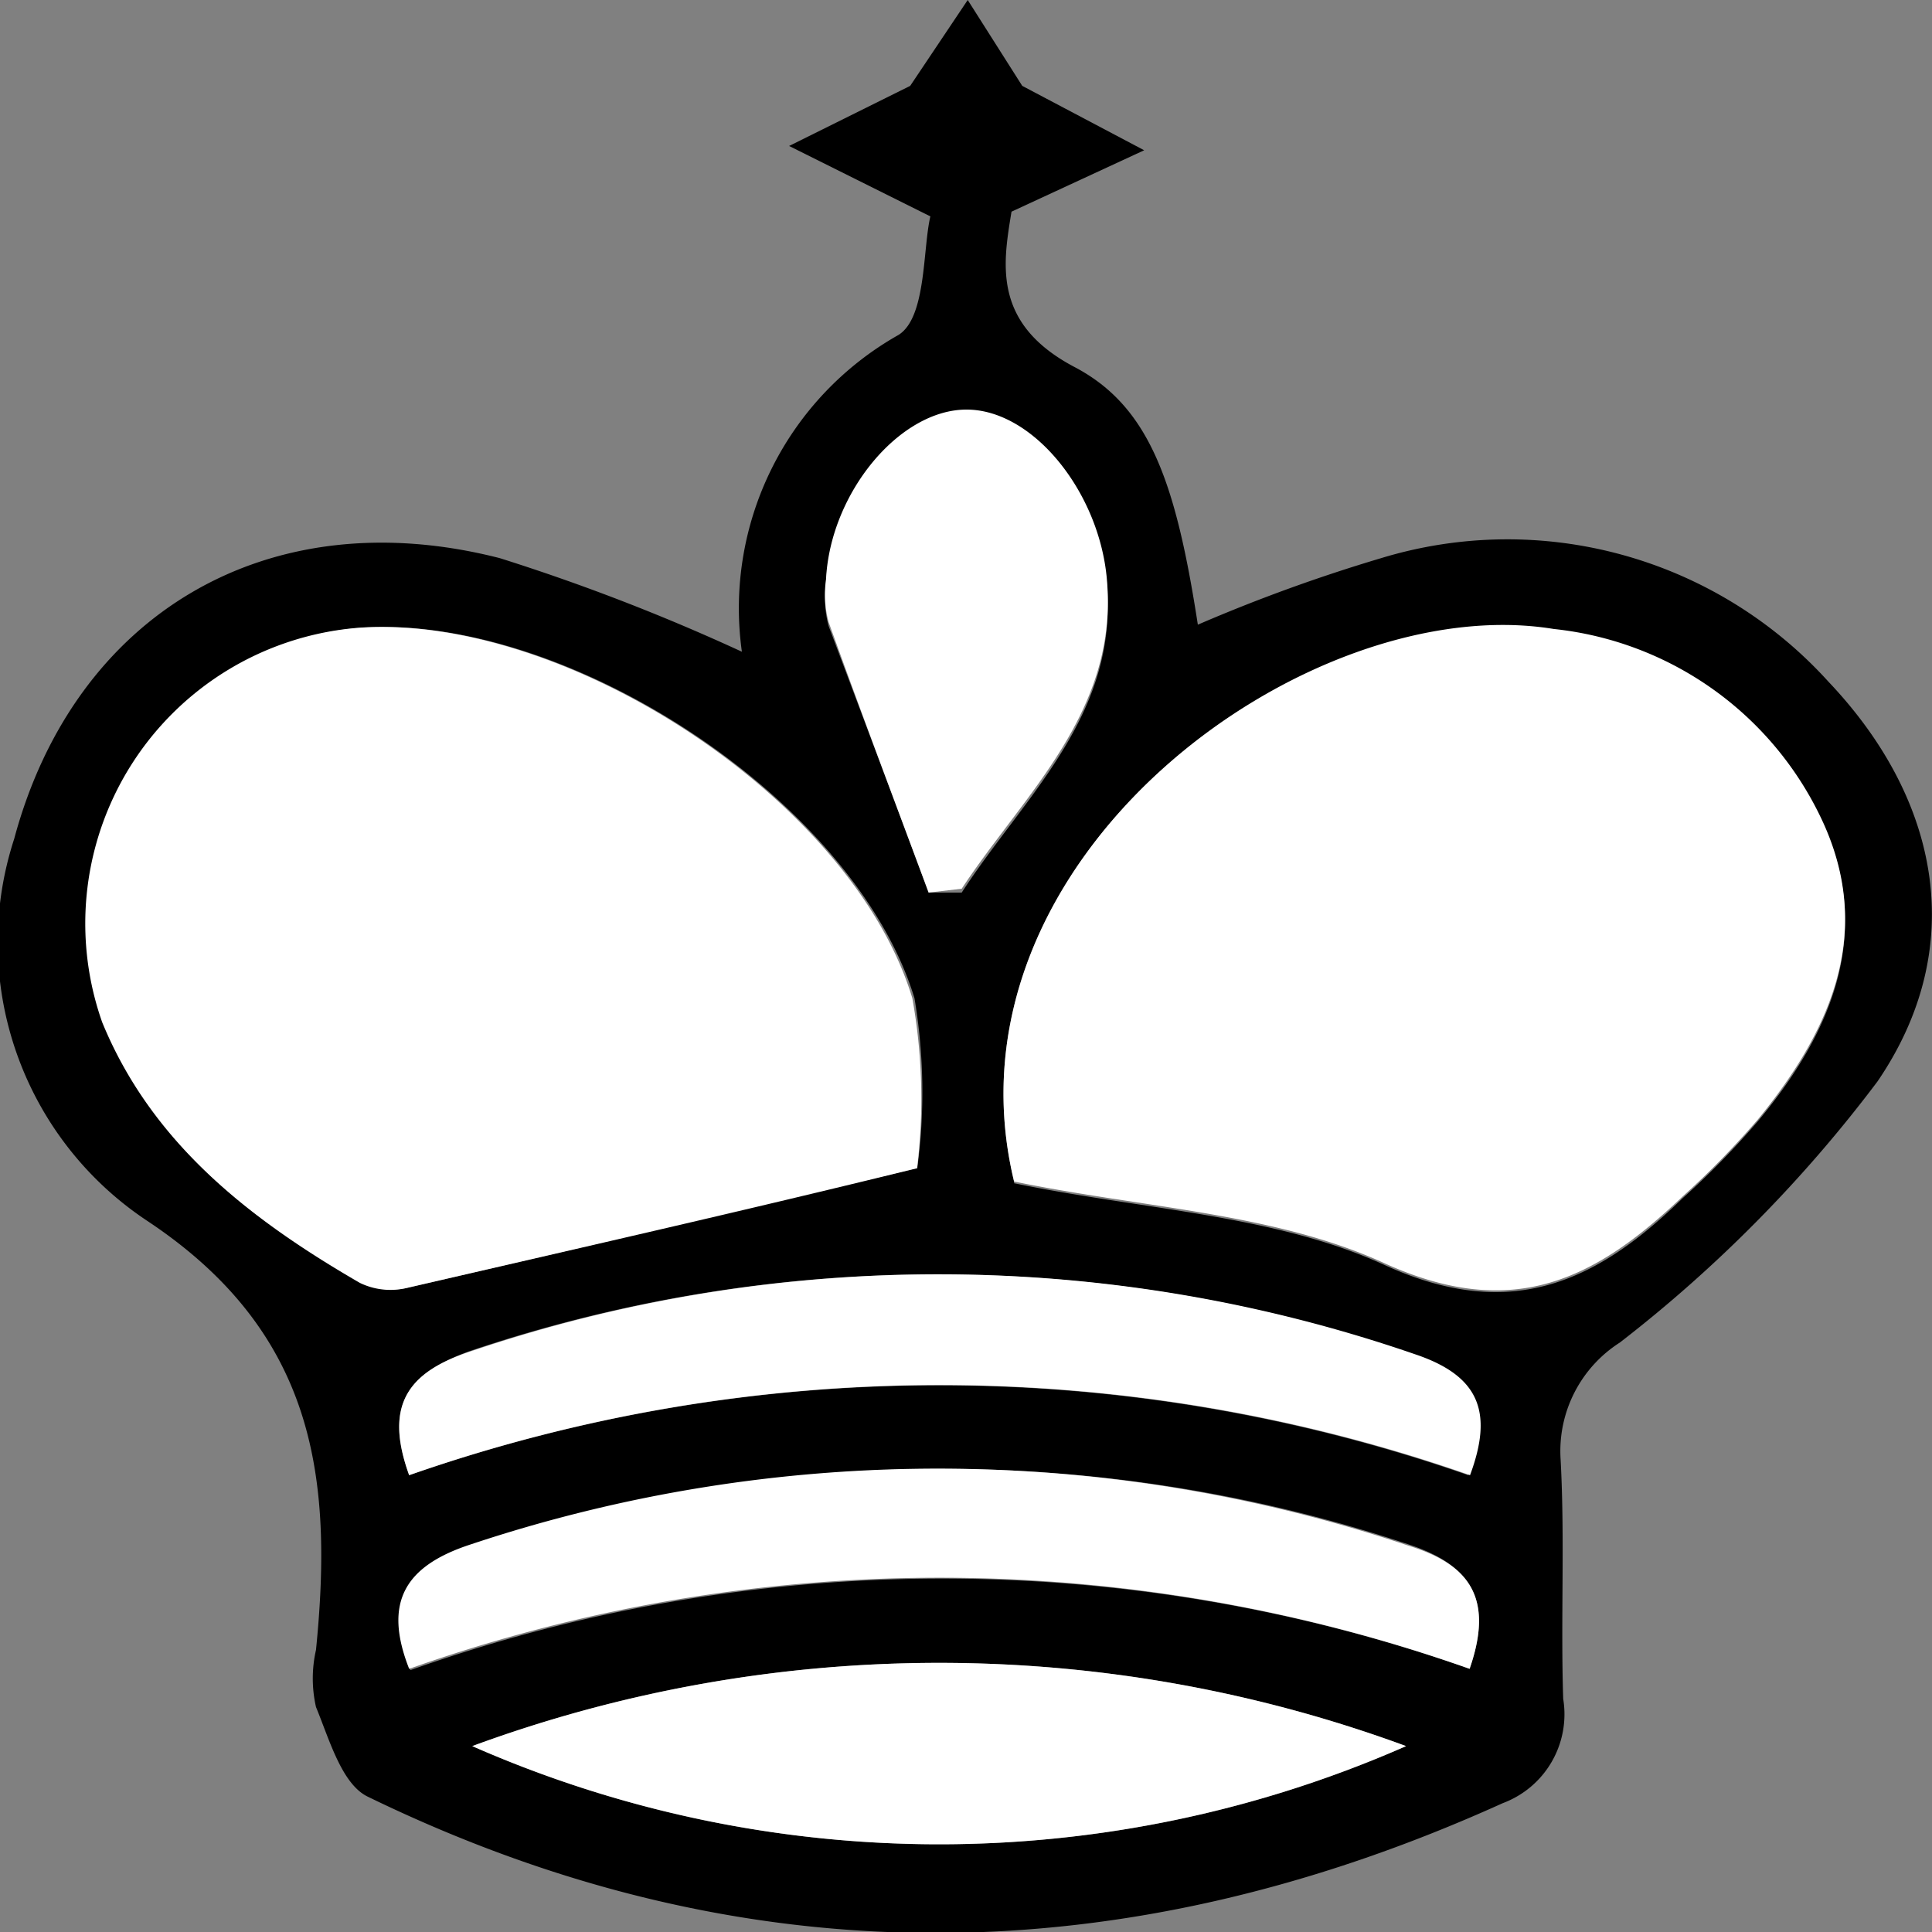 <svg xmlns="http://www.w3.org/2000/svg" viewBox="0 0 45 45"><rect x="0" y="0" width="45" height="45" fill="#808080" stroke="none"/><defs><style>.cls-1{fill:#fff;}</style></defs><g id="Calque_2" data-name="Calque 2"><g id="Calque_1-2" data-name="Calque 1"><path d="M21.2,2l1.34-2,1.27,2,2.84,1.5L23.56,4.93c-.2,1.22-.45,2.61,1.47,3.62,1.75.92,2.36,2.7,2.87,6A38.51,38.51,0,0,1,32.17,13a10.09,10.09,0,0,1,10.42,2.88c2.6,2.74,3.27,6.19,1.14,9.31a32,32,0,0,1-6,6.08A3,3,0,0,0,36.35,34c.1,1.85,0,3.72.06,5.57A2.21,2.21,0,0,1,35,42c-8.84,4-17.67,4.11-26.43-.15-.61-.29-.9-1.34-1.21-2.09a3,3,0,0,1,0-1.33c.4-4,0-7.39-3.94-10A7.78,7.78,0,0,1,.33,19.54C1.74,14.29,6.25,11.62,11.64,13a47.63,47.63,0,0,1,5.64,2.18A7.31,7.31,0,0,1,20.93,7.8c.65-.41.56-2,.74-2.76L18.38,3.4Zm2.42,25.56c3,.62,6.06.73,8.62,1.9,3,1.38,5,.35,6.95-1.55a19.67,19.67,0,0,0,1.75-1.79c1.67-2,2.71-4.31,1.53-6.91a7.8,7.8,0,0,0-6.28-4.52C30.46,13.71,21.8,20,23.62,27.52Zm-2.26-.31a13.24,13.24,0,0,0-.06-4c-1.4-4.6-8.07-8.95-12.87-8.63a6.91,6.91,0,0,0-6,9.19c1.11,2.83,3.41,4.6,6,6.07A1.63,1.63,0,0,0,9.47,30C13.39,29.1,17.3,28.17,21.36,27.21ZM32.75,40.67a31.47,31.47,0,0,0-21.75,0A27,27,0,0,0,32.75,40.67ZM9.53,34.36a37.4,37.4,0,0,1,24.67,0c.55-1.48.21-2.32-1.29-2.82a34,34,0,0,0-22-.06C9.52,32,8.93,32.7,9.53,34.36Zm24.7,4.51c.57-1.64,0-2.43-1.43-2.9A34.4,34.4,0,0,0,11,36c-1.54.5-2.05,1.35-1.44,2.9A37,37,0,0,1,34.23,38.87ZM21.63,20.79l.77,0c1.46-2.25,3.66-4.13,3.38-7.22-.18-2-1.74-3.95-3.28-3.94s-3.16,1.95-3.26,3.95a2.5,2.5,0,0,0,.06,1C20.06,16.6,20.85,18.69,21.63,20.79Z"/><path class="cls-1" d="M23.62,27.52C21.8,20,30.46,13.71,36.19,14.65a7.8,7.8,0,0,1,6.28,4.52c1.18,2.6.14,4.87-1.53,6.91a19.67,19.67,0,0,1-1.75,1.79c-2,1.9-3.92,2.93-6.95,1.55C29.68,28.25,26.64,28.14,23.62,27.52Z"/><path class="cls-1" d="M21.36,27.21c-4.06,1-8,1.89-11.89,2.79a1.63,1.63,0,0,1-1.09-.12c-2.54-1.47-4.84-3.24-6-6.07a6.91,6.91,0,0,1,6-9.19c4.8-.32,11.47,4,12.87,8.63A13.24,13.24,0,0,1,21.36,27.21Z"/><path class="cls-1" d="M32.75,40.67a27,27,0,0,1-21.75,0A31.47,31.47,0,0,1,32.75,40.67Z"/><path class="cls-1" d="M9.53,34.36c-.6-1.66,0-2.41,1.42-2.88a34,34,0,0,1,22,.06c1.5.5,1.84,1.34,1.29,2.82A37.4,37.4,0,0,0,9.53,34.36Z"/><path class="cls-1" d="M34.23,38.87a37,37,0,0,0-24.7,0c-.61-1.55-.1-2.4,1.44-2.9A34.4,34.4,0,0,1,32.8,36C34.24,36.44,34.8,37.23,34.23,38.87Z"/><path class="cls-1" d="M21.63,20.79c-.78-2.1-1.57-4.19-2.33-6.3a2.5,2.5,0,0,1-.06-1c.1-2,1.7-3.94,3.26-3.95s3.1,1.92,3.28,3.94c.28,3.09-1.92,5-3.38,7.22Z"/></g></g></svg>